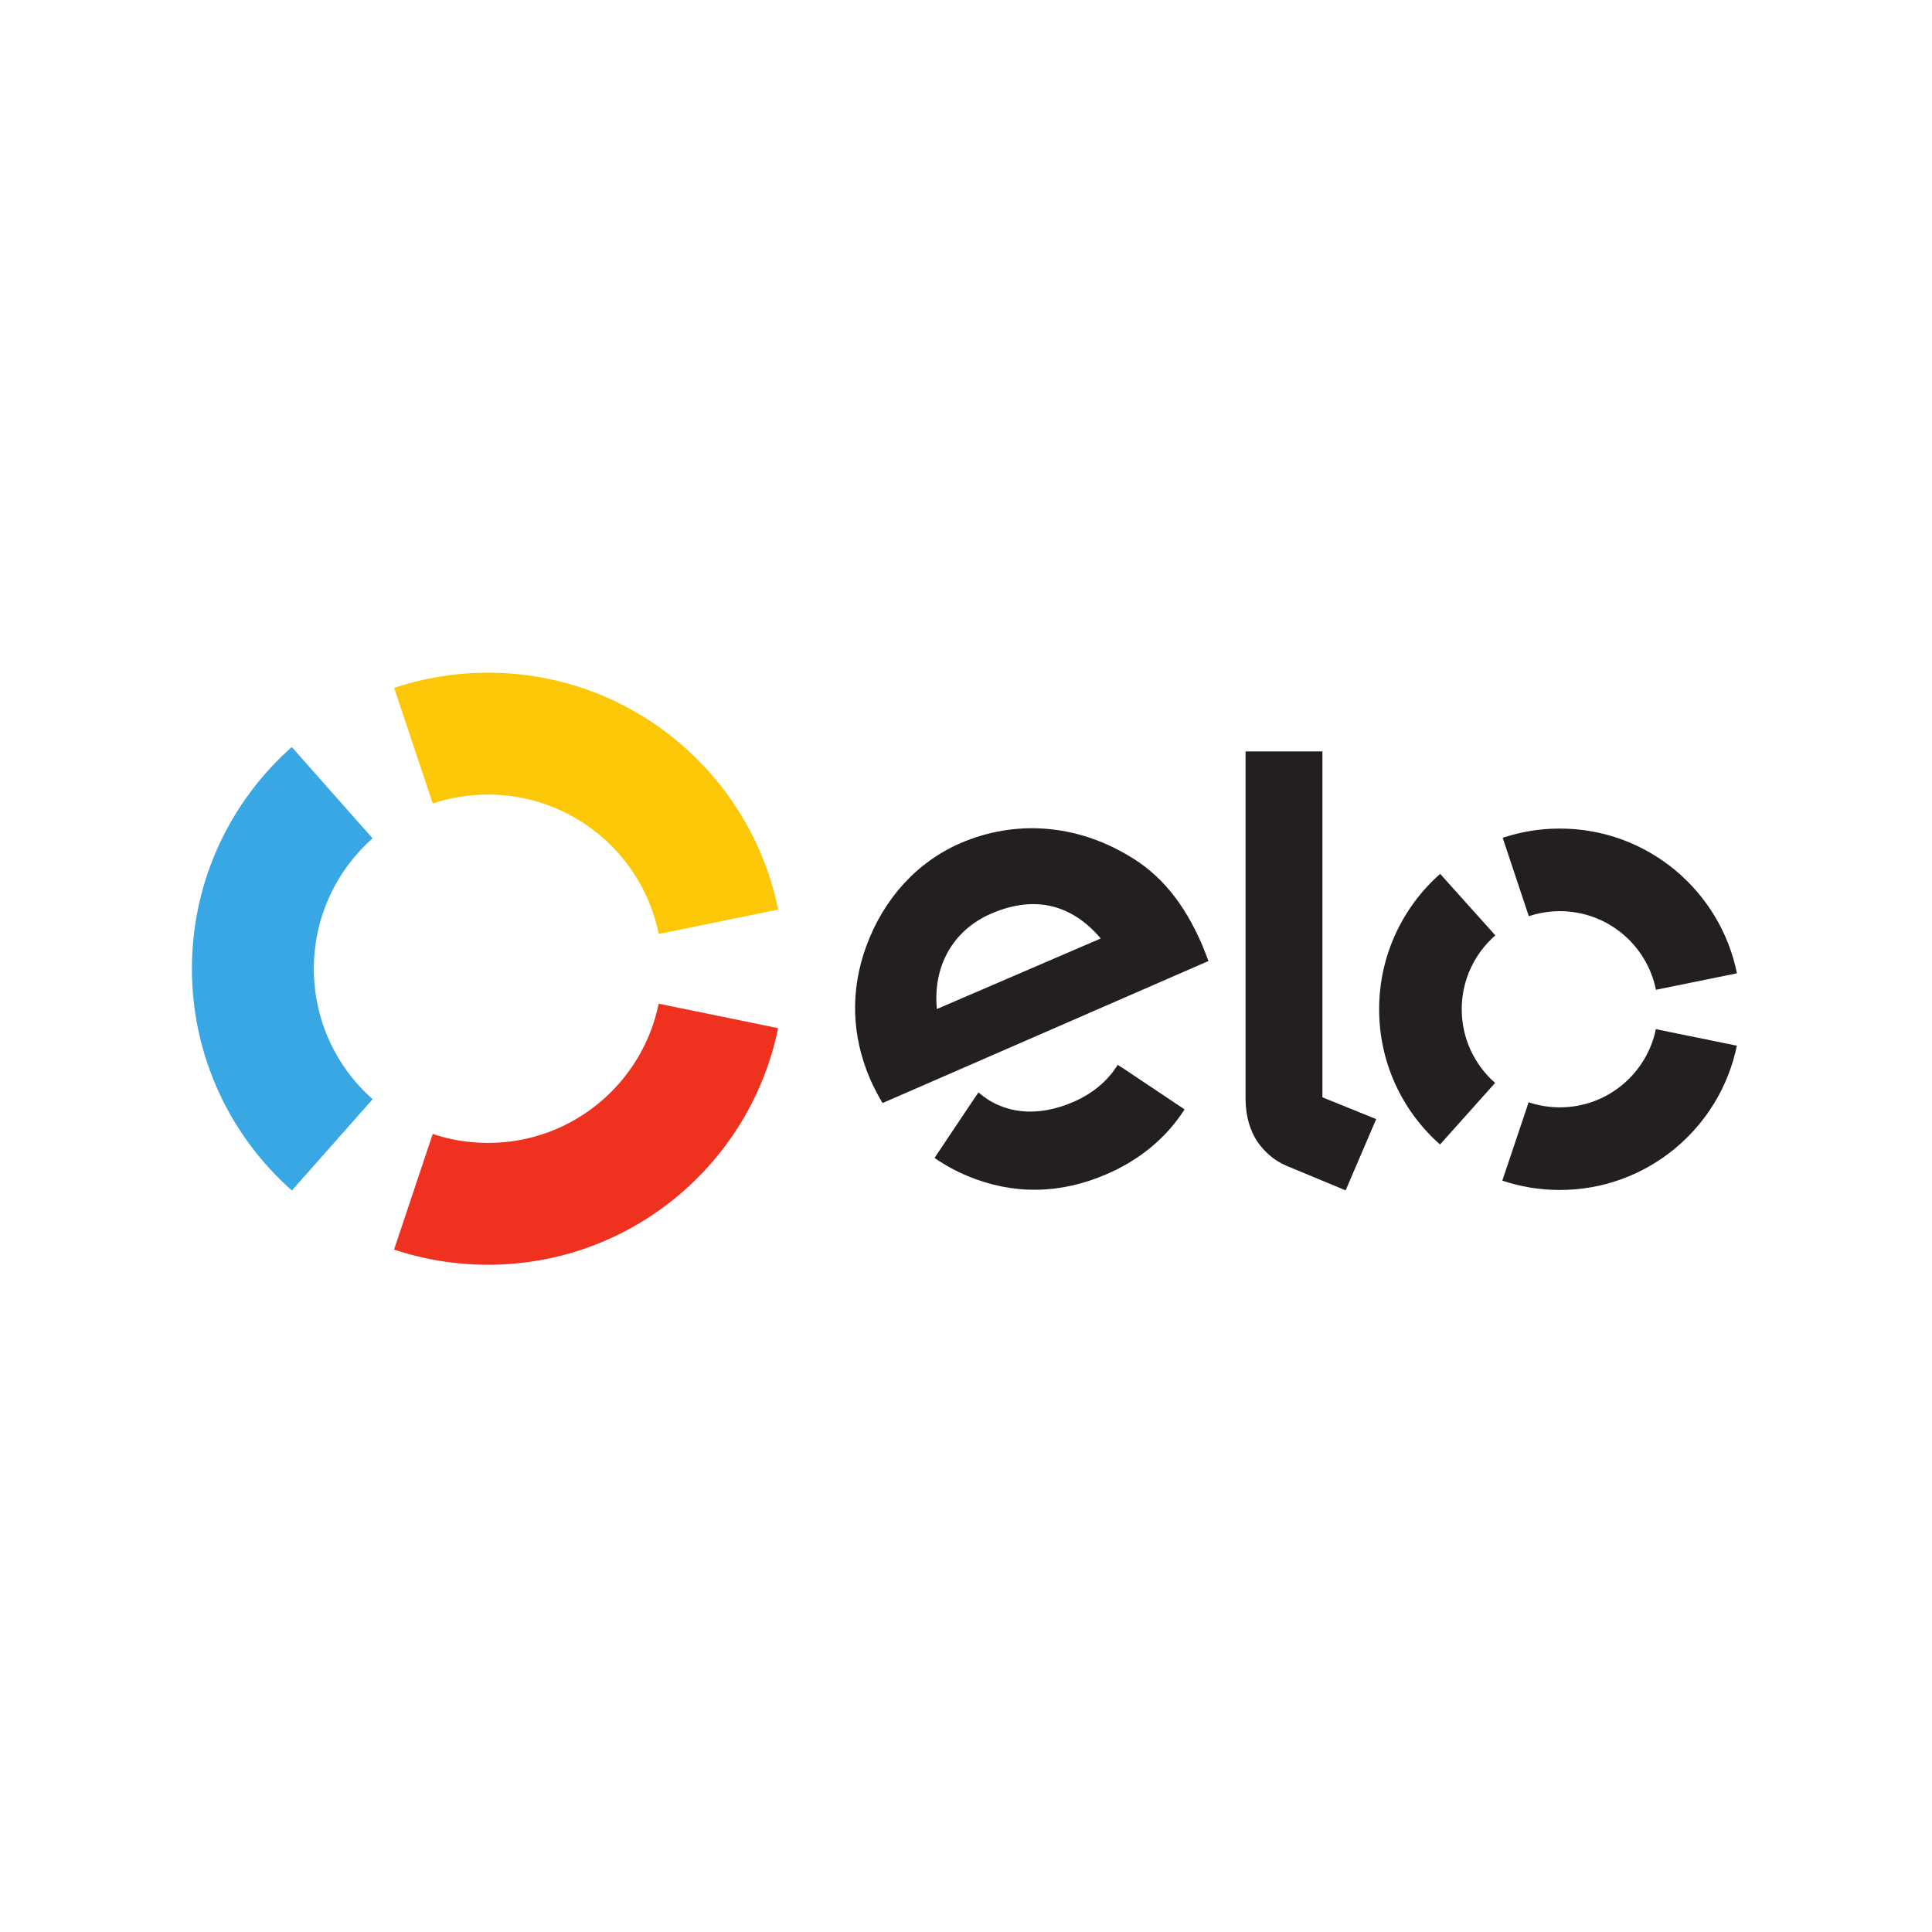 <?xml version="1.0" encoding="UTF-8" standalone="no"?>
<svg
   viewBox="0 0 100 100"
   height="100"
   width="100"
   xml:space="preserve"
   id="svg2"
   version="1.1"
   sodipodi:docname="elo-logo.svg"
   inkscape:version="1.1.2 (b8e25be833, 2022-02-05)"
   xmlns:inkscape="http://www.inkscape.org/namespaces/inkscape"
   xmlns:sodipodi="http://sodipodi.sourceforge.net/DTD/sodipodi-0.dtd"
   xmlns="http://www.w3.org/2000/svg"
   xmlns:svg="http://www.w3.org/2000/svg"
   xmlns:rdf="http://www.w3.org/1999/02/22-rdf-syntax-ns#"
   xmlns:cc="http://creativecommons.org/ns#"
   xmlns:dc="http://purl.org/dc/elements/1.1/"><sodipodi:namedview
     pagecolor="#ffffff"
     bordercolor="#666666"
     borderopacity="1"
     objecttolerance="10"
     gridtolerance="10"
     guidetolerance="10"
     inkscape:pageopacity="0"
     inkscape:pageshadow="2"
     inkscape:window-width="1920"
     inkscape:window-height="1057"
     id="namedview90"
     showgrid="false"
     inkscape:zoom="1.5562489"
     inkscape:cx="234.53832"
     inkscape:cy="174.13667"
     inkscape:window-x="-8"
     inkscape:window-y="-8"
     inkscape:window-maximized="1"
     inkscape:current-layer="g10"
     fit-margin-top="0"
     fit-margin-left="0"
     fit-margin-right="0"
     fit-margin-bottom="0"
     inkscape:pagecheckerboard="0" /><defs
     id="defs6"><clipPath
       id="clipPath20"
       clipPathUnits="userSpaceOnUse"><path
         id="path18"
         d="M 0,595.28 H 595.28 V 0 H 0 Z"
         inkscape:connector-curvature="0" /></clipPath></defs><g
     transform="matrix(1.333,0,0,-1.333,-148.219,501.733)"
     id="g10"><g
       id="g1063"
       transform="matrix(0.433,0,0,0.433,-21.775,194.385)"><path
         id="path58"
         style="fill:#fbc707;fill-opacity:1;fill-rule:nonzero;stroke:none"
         d="m 345.894,348.291 c 1.557,0.521 3.221,0.801 4.955,0.801 7.553,0 13.859,-5.366 15.305,-12.501 l 10.709,2.187 c -2.457,12.118 -13.17,21.243 -26.014,21.243 -2.947,0 -5.775,-0.479 -8.42,-1.364 z"
         inkscape:connector-curvature="0" /><path
         id="path62"
         style="fill:#38a7e4;fill-opacity:1;fill-rule:nonzero;stroke:none"
         d="m 333.256,313.584 7.244,8.188 c -3.234,2.865 -5.273,7.044 -5.273,11.7 0,4.654 2.037,8.831 5.267,11.693 l -7.244,8.189 c -5.492,-4.864 -8.955,-11.969 -8.955,-19.882 0,-7.917 3.467,-15.024 8.961,-19.888"
         inkscape:connector-curvature="0" /><path
         id="path66"
         style="fill:#ef3120;fill-opacity:1;fill-rule:nonzero;stroke:none"
         d="m 366.15,330.337 c -1.449,-7.127 -7.75,-12.485 -15.301,-12.485 -1.736,0 -3.404,0.28 -4.959,0.804 l -3.47,-10.368 c 2.646,-0.886 5.48,-1.362 8.429,-1.362 12.832,0 23.543,9.106 26.01,21.218 z"
         inkscape:connector-curvature="0" /><path
         id="path70"
         style="fill:#231f20;fill-opacity:1;fill-rule:nonzero;stroke:none"
         d="m 407.629,324.658 c -0.004,-0.005 -0.006,-0.007 -0.008,-0.012 l -0.306,0.208 c -0.877,-1.425 -2.243,-2.577 -3.971,-3.324 -3.287,-1.43 -6.332,-1.063 -8.518,0.855 l -0.201,-0.304 -0.004,0.005 -3.732,-5.579 c 0.926,-0.642 1.92,-1.189 2.965,-1.624 4.119,-1.71 8.334,-1.63 12.486,0.175 3.002,1.299 5.359,3.285 6.971,5.801 z m -11.643,13.763 c -3.466,-1.491 -5.257,-4.745 -4.888,-8.563 l 14.697,6.327 c -2.525,2.972 -5.816,3.955 -9.809,2.236 m -9.757,-16.994 c -0.352,0.568 -0.829,1.479 -1.116,2.147 -1.695,3.937 -1.777,8.011 -0.345,11.922 1.574,4.291 4.584,7.574 8.468,9.246 4.889,2.104 10.293,1.687 14.977,-1.09 2.973,-1.706 5.082,-4.341 6.684,-8.067 0.205,-0.477 0.382,-0.989 0.558,-1.421 z"
         inkscape:connector-curvature="0" /><path
         id="path74"
         style="fill:#231f20;fill-opacity:1;fill-rule:nonzero;stroke:none"
         d="m 425.672,352.959 v -31.018 l 4.822,-1.953 -2.74,-6.392 -5.322,2.212 c -1.196,0.519 -2.008,1.311 -2.625,2.205 -0.586,0.911 -1.028,2.161 -1.028,3.843 v 31.103 z"
         inkscape:connector-curvature="0" /><path
         id="path78"
         style="fill:#231f20;fill-opacity:1;fill-rule:nonzero;stroke:none"
         d="m 438.164,329.845 c 0.002,2.64 1.17,5.009 3.014,6.619 l -4.948,5.515 c -3.355,-2.967 -5.466,-7.298 -5.472,-12.127 -0.006,-4.834 2.103,-9.17 5.459,-12.144 l 4.939,5.523 c -1.834,1.614 -2.994,3.979 -2.992,6.614"
         inkscape:connector-curvature="0" /><path
         id="path82"
         style="fill:#231f20;fill-opacity:1;fill-rule:nonzero;stroke:none"
         d="m 446.953,321.041 c -0.975,0.002 -1.91,0.164 -2.787,0.456 l -2.363,-7.028 c 1.615,-0.542 3.347,-0.836 5.144,-0.838 7.832,-0.007 14.375,5.551 15.891,12.94 l -7.264,1.481 c -0.824,-4.004 -4.373,-7.015 -8.621,-7.011"
         inkscape:connector-curvature="0" /><path
         id="path86"
         style="fill:#231f20;fill-opacity:1;fill-rule:nonzero;stroke:none"
         d="m 446.975,346.042 c -1.797,0.002 -3.523,-0.29 -5.139,-0.827 l 2.344,-7.032 c 0.877,0.289 1.815,0.451 2.789,0.451 4.258,-0.005 7.807,-3.033 8.611,-7.049 l 7.264,1.475 c -1.492,7.398 -8.027,12.977 -15.869,12.982"
         inkscape:connector-curvature="0" /></g></g></svg>
